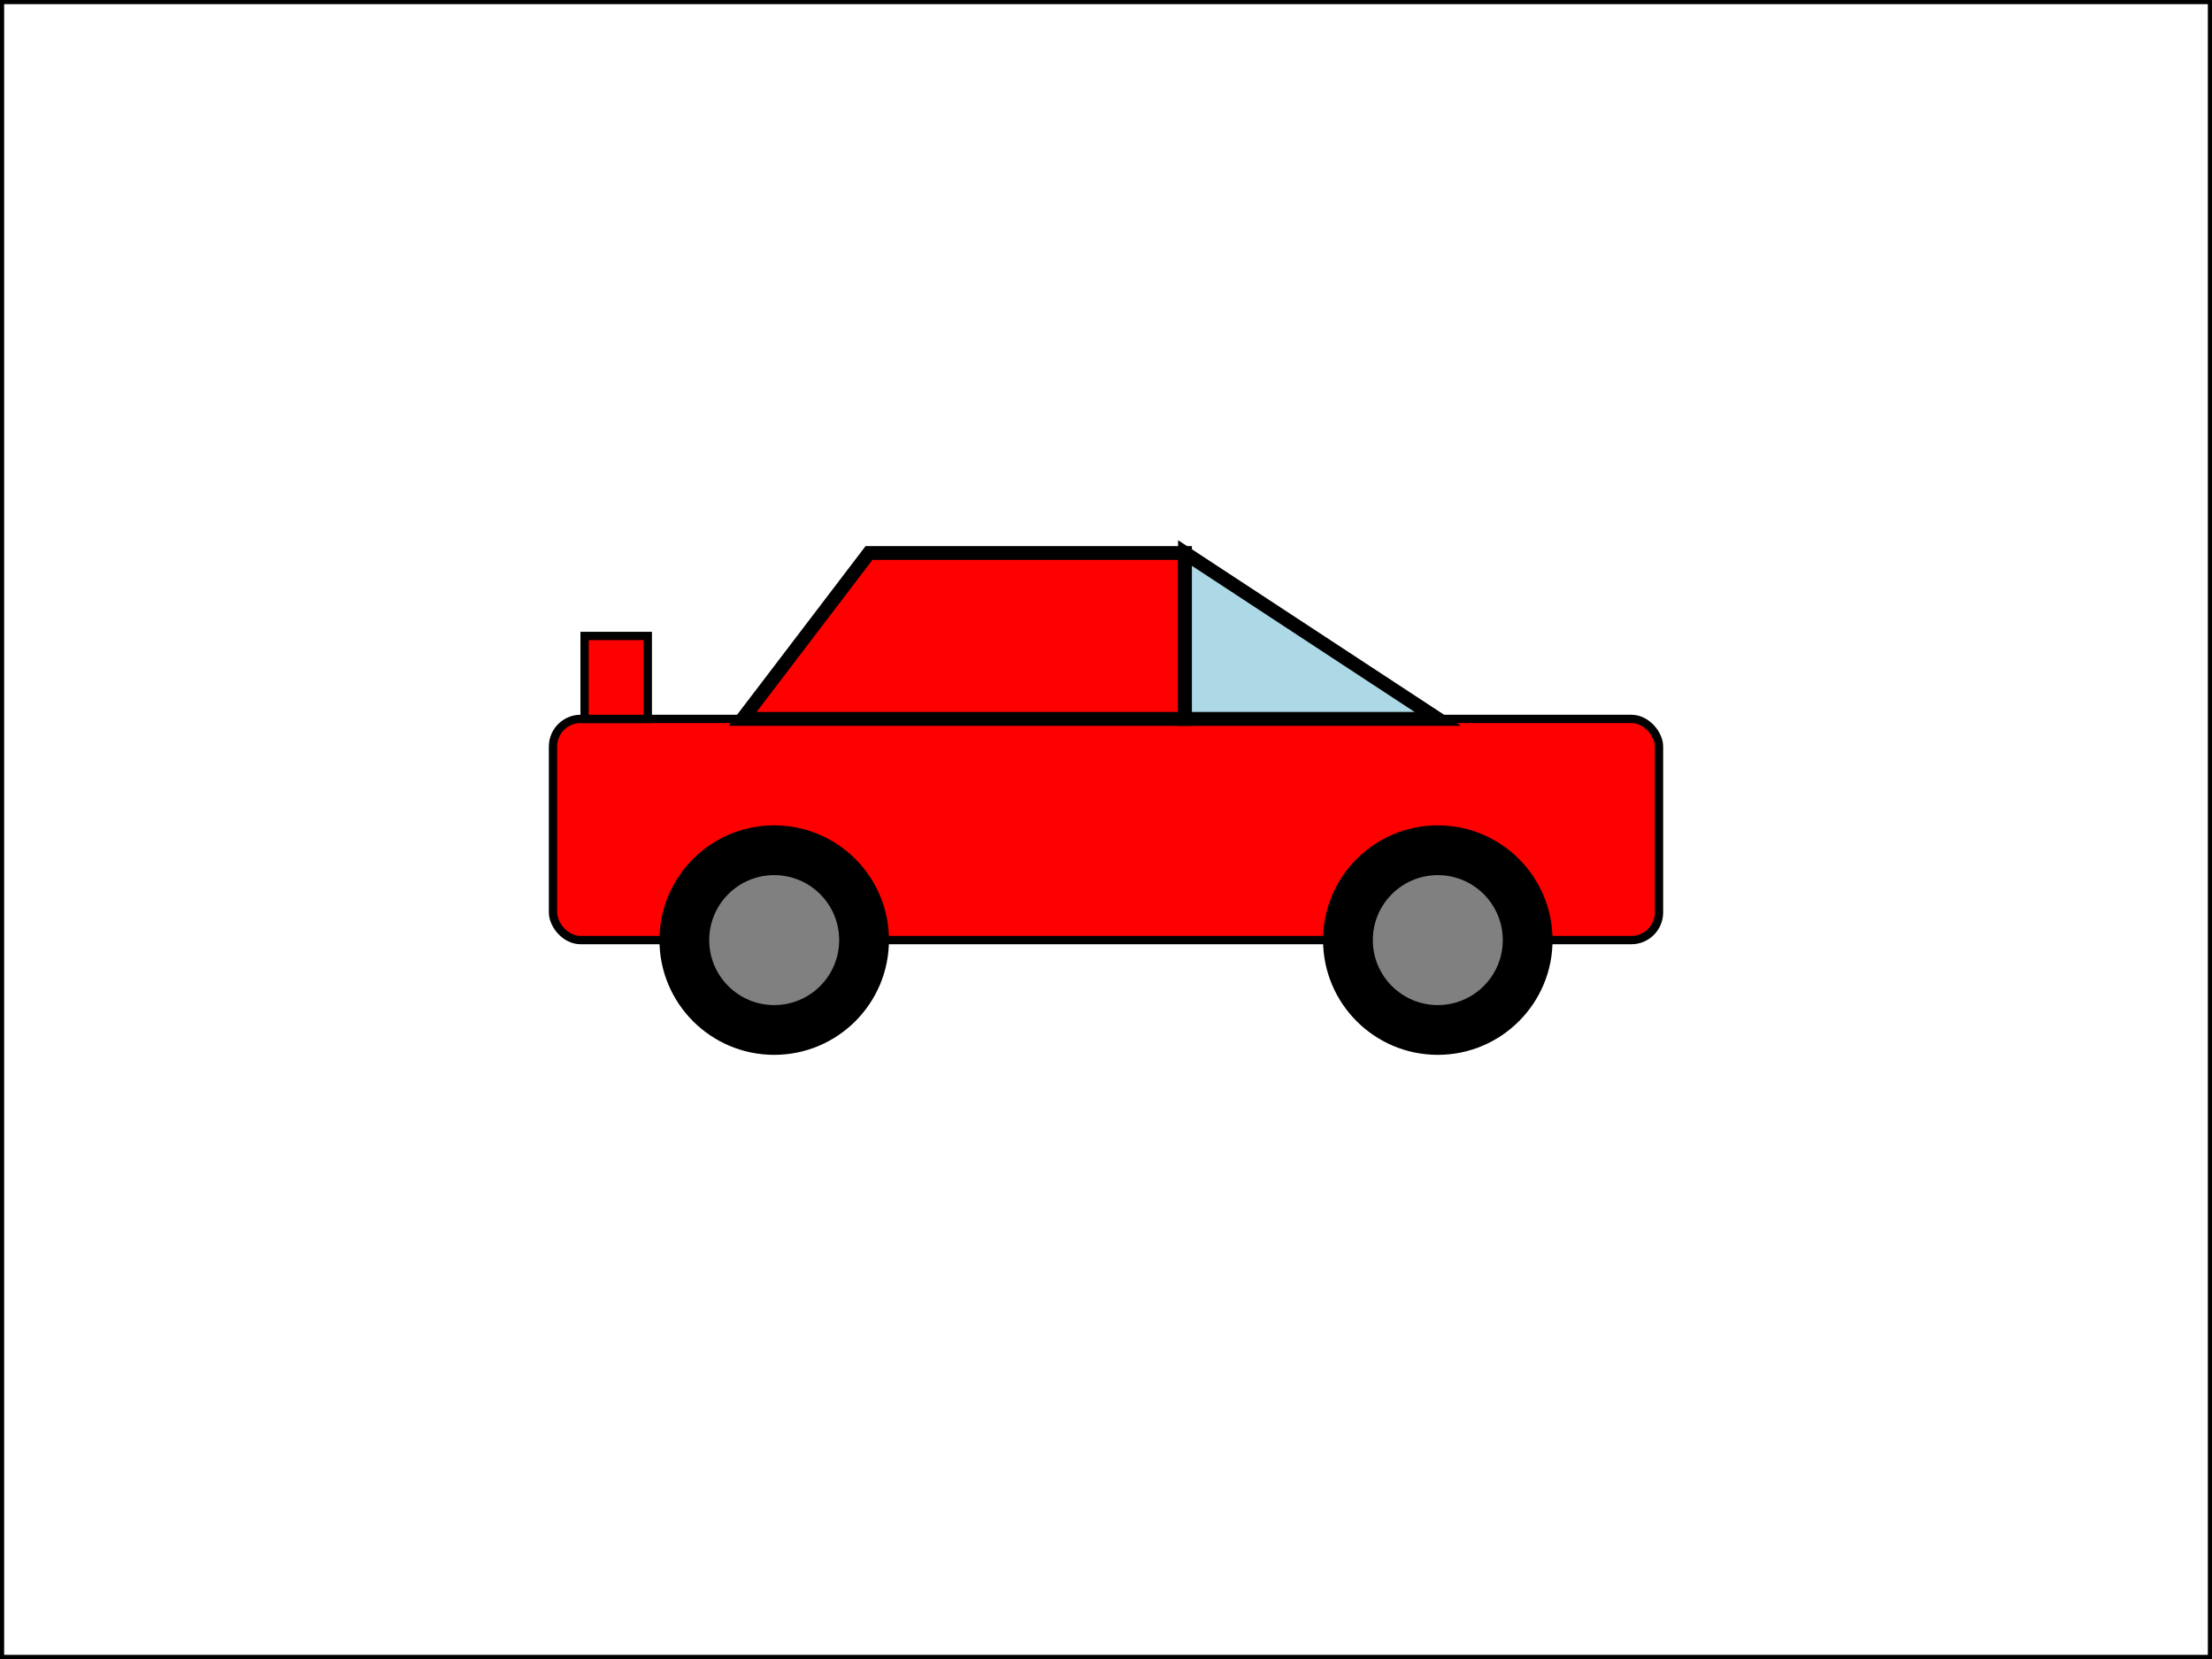 <?xml version='1.0' encoding='UTF-8' standalone='no'?>

<svg xmlns='http://www.w3.org/2000/svg' width='800' height='600'>

	<rect width="100%" height="100%" fill="#333333" stroke="none"/>

	<rect  x='0' y='0' width='800' height='600' style='fill:rgb(255,255,255);stroke-width:3;stroke:rgb(0,0,0)'/>

	<rect x='200' y='260' rx='10' ry='10' width='400' height='80' style='stroke-width:3;stroke:rgb(0,0,0)' fill='red'/>

	<circle cx='280' cy='340' r='40' stroke='black' stroke-width='3' fill='black'/>

	<circle cx='280' cy='340' r='25' stroke='black' stroke-width='3' fill='gray'/>

	<circle cx='520' cy='340' r='40' stroke='black' stroke-width='3' fill='black'/>

	<circle cx='520' cy='340' r='25' stroke='black' stroke-width='3' fill='gray'/>

	<polygon points='268.572,260 314.286,200 428.571,200 428.571,260 268.572,260' style='fill:red;stroke:black;stroke-width:5'/>

	<polygon points='428.571,200 520,260 428.571,260' style='fill:lightblue;stroke:black;stroke-width:5' />

	<rect x='211.429' y='230' width='22.857' height='30' style='stroke-width:3;stroke:rgb(0,0,0)' fill='red'/>

</svg>
